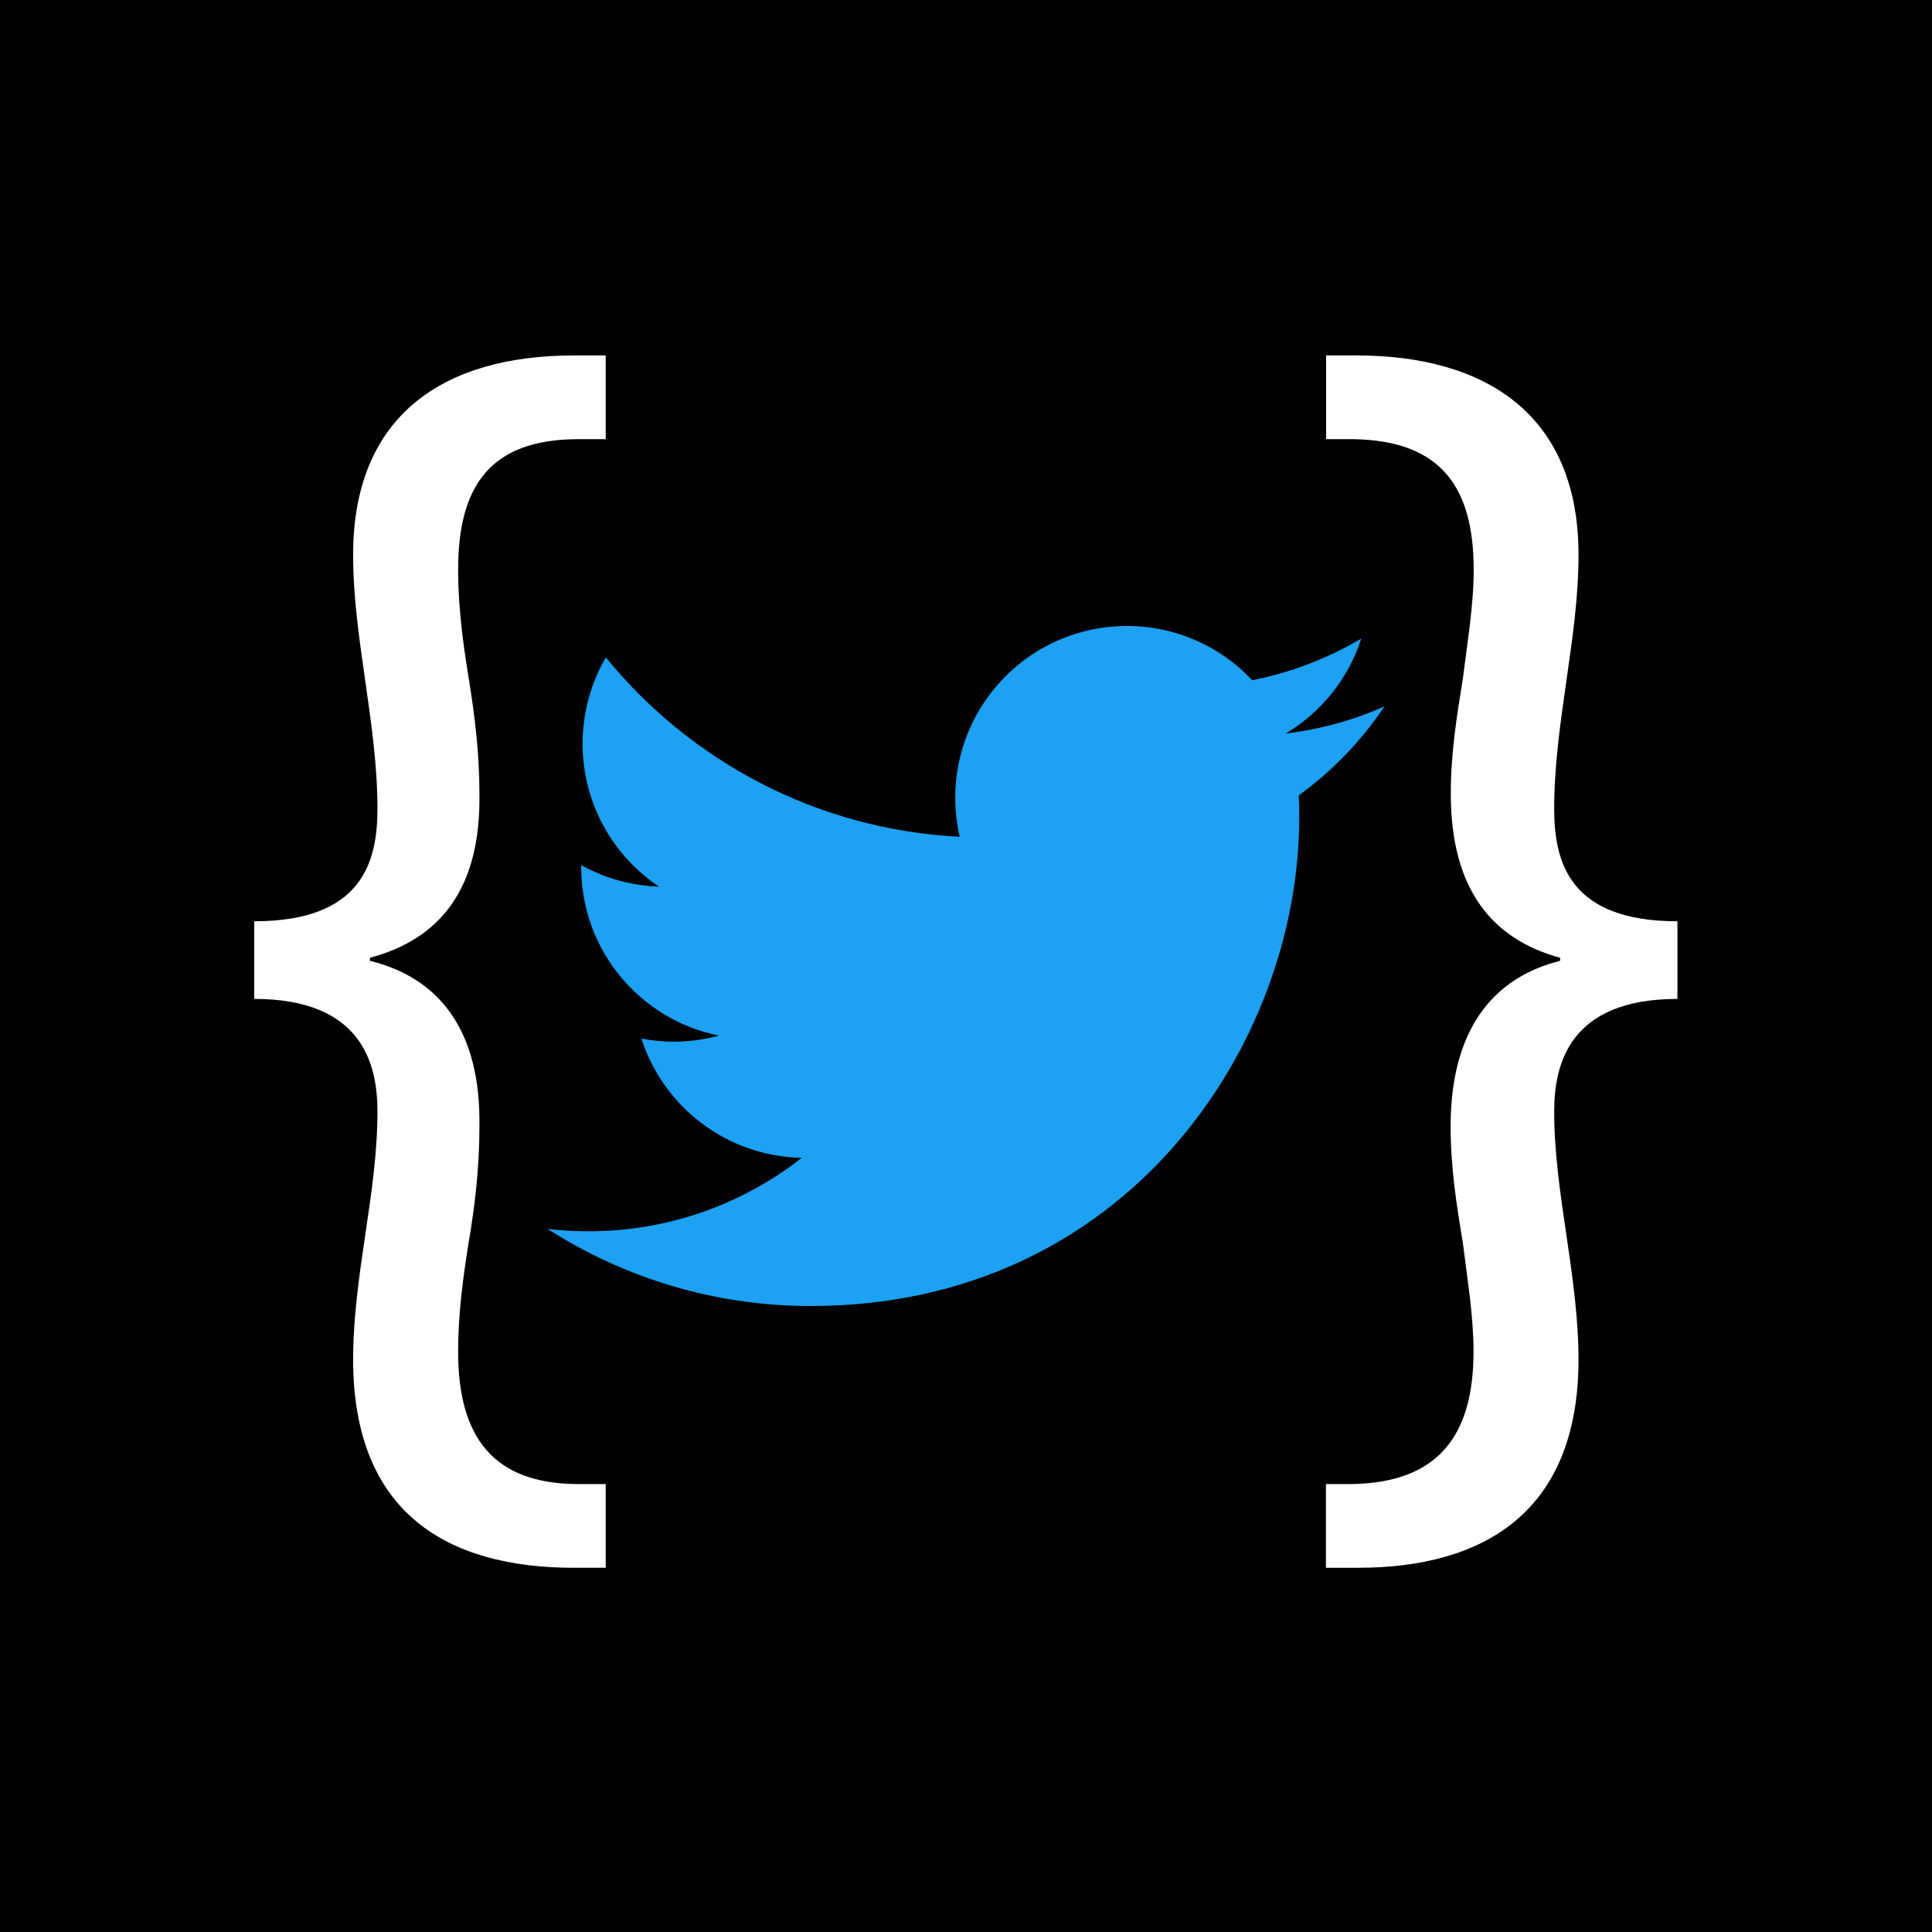 <?xml version="1.0" encoding="UTF-8" standalone="no"?>
<!-- Generator: Adobe Illustrator 23.0.3, SVG Export Plug-In . SVG Version: 6.00 Build 0)  -->

<svg
   xmlns:dc="http://purl.org/dc/elements/1.1/"
   xmlns:cc="http://creativecommons.org/ns#"
   xmlns:rdf="http://www.w3.org/1999/02/22-rdf-syntax-ns#"
   xmlns:svg="http://www.w3.org/2000/svg"
   xmlns="http://www.w3.org/2000/svg"
   xmlns:sodipodi="http://sodipodi.sourceforge.net/DTD/sodipodi-0.dtd"
   xmlns:inkscape="http://www.inkscape.org/namespaces/inkscape"
   version="1.1"
   x="0px"
   y="0px"
   viewBox="0 0 1080 1080"
   style="enable-background:new 0 0 1080 1080;"
   xml:space="preserve"
   id="svg402"
   sodipodi:docname="twitter.svg"
   inkscape:version="0.92.2 5c3e80d, 2017-08-06"><defs
     id="defs406"><clipPath
       clipPathUnits="userSpaceOnUse"
       id="clipPath16"><path
         d="M 0,38 38,38 38,0 0,0 0,38 Z"
         id="path18" /></clipPath><clipPath
       clipPathUnits="userSpaceOnUse"
       id="clipPath16-7"><path
         d="M 0,38 38,38 38,0 0,0 0,38 Z"
         id="path18-9" /></clipPath></defs><sodipodi:namedview
     pagecolor="#ffffff"
     bordercolor="#666666"
     borderopacity="1"
     objecttolerance="10"
     gridtolerance="10"
     guidetolerance="10"
     inkscape:pageopacity="0"
     inkscape:pageshadow="2"
     inkscape:window-width="1434"
     inkscape:window-height="1051"
     id="namedview404"
     showgrid="false"
     inkscape:zoom="0.71759259"
     inkscape:cx="538.60645"
     inkscape:cy="540"
     inkscape:window-x="0"
     inkscape:window-y="0"
     inkscape:window-maximized="0"
     inkscape:current-layer="svg402" /><style
     type="text/css"
     id="style306">
	.st0{display:none;}
	.st1{display:inline;fill:#516D51;}
	.st2{fill:#56BC58;}
	.st3{display:inline;}
	.st4{fill:#FFFFFF;}
</style><rect
     y="0"
     x="0"
     id="rect308"
     height="1080"
     width="1080" /><g
     id="Layer_10" /><g
     id="Layer_11"
     class="st0"><circle
       class="st1"
       cx="540"
       cy="540"
       r="540"
       id="circle312" /></g><g
     id="Layer_3"
     class="st0"><g
       class="st3"
       id="g392"><path
         d="M308.1,525.4c-21.9,0-34-11.4-34-32.2v-61.9c0-20.8,12.1-32.2,34-32.2h27.4v19.1h-29.1c-6.4,0-11.3,4.3-11.3,9.9v68.5    c0,5.6,4.8,9.9,11.3,9.9h29.1v19.1H308.1z"
         id="path344" /><path
         d="M308.1,522.4c-19.8,0-31-9.6-31-29.2v-61.9c0-19.6,11.2-29.2,31-29.2h24.4v13.1h-26.1c-8.6,0-14.3,6-14.3,12.9v68.5    c0,6.9,5.7,12.9,14.3,12.9h26.1v13.1H308.1z"
         id="path346" /><path
         d="M394.2,525.4c-21.9,0-34-11.4-34-32.2v-61.9c0-20.8,12.1-32.2,34-32.2h6.9c21.9,0,34,11.4,34,32.2v61.9    c0,20.8-12.1,32.2-34,32.2H394.2z M392.5,418.1c-6.4,0-11.3,4.3-11.3,9.9v68.5c0,5.6,4.8,9.9,11.3,9.9h10.3    c6.4,0,11.3-4.3,11.3-9.9V428c0-5.6-4.8-9.9-11.3-9.9H392.5z"
         id="path348" /><path
         d="M401.1,522.4h-6.9c-19.8,0-31-9.6-31-29.2v-61.9c0-19.6,11.2-29.2,31-29.2h6.9c19.8,0,31,9.6,31,29.2v61.9    C432.1,512.8,420.9,522.4,401.1,522.4z M417.1,428c0-6.9-5.7-12.9-14.3-12.9h-10.3c-8.6,0-14.3,6-14.3,12.9v68.5    c0,6.9,5.7,12.9,14.3,12.9h10.3c8.6,0,14.3-6,14.3-12.9V428z"
         id="path350" /><path
         d="M455.2,525.4V399h36.4c23.1,0,34.3,9.8,34.3,29.8v66.4c0,21.2-9.6,30.2-32.2,30.2H455.2z M495.2,506.5    c7.2,0,9.7-2.5,9.7-9.6v-69.7c0-5.8-3.7-9.4-9.6-9.4h-19.2v88.6H495.2z"
         id="path352" /><path
         d="M493.7,522.4h-35.4V402h33.4c19.8,0,31.3,7.1,31.3,26.8v66.4C522.9,515,514.3,522.4,493.7,522.4z M507.9,427.3    c0-7.6-5.2-12.4-12.6-12.4h-22.2v94.6h22c8.8,0,12.7-3.8,12.7-12.6V427.3z"
         id="path354" /><polygon
         points="557.4,525.4 557.4,506.8 572.9,506.8 572.9,417.6 557.4,417.6 557.4,399 609.3,399 609.3,417.6 593.8,417.6     593.8,506.8 609.3,506.8 609.3,525.4   "
         id="polygon356" /><path
         d="M560.4,522.4v-12.6h15.5v-95.3h-15.5V402h45.9v12.6h-15.5v95.3h15.5v12.6H560.4z"
         id="path358" /><polygon
         points="682.1,525.4 660.4,439 660.4,525.4 640.5,525.4 640.5,399 670.2,399 692.1,485.5 692.1,399 712,399 712,525.4       "
         id="polygon360" /><path
         d="M684.4,522.4l-27-107.7v107.7h-13.9V402h24.4l27.2,107.7V402H709v120.4H684.4z"
         id="path362" /><path
         d="M769.9,525.4c-21.9,0-34-11.4-34-32.2v-61.9c0-20.8,12.1-32.2,34-32.2h27.3v19.1h-29c-6.4,0-11.3,4.3-11.3,9.9v68.5    c0,5.6,4.8,9.9,11.3,9.9H782V475h-15v-18.9h35.2v69.3H769.9z"
         id="path364" /><path
         d="M769.9,522.4c-19.8,0-31-9.6-31-29.2v-61.9c0-19.6,11.2-29.2,31-29.2h24.3v13.1h-26c-8.6,0-14.3,6-14.3,12.9v68.5    c0,6.9,5.7,12.9,14.3,12.9H785V472h-15v-12.9h29.2v63.3H769.9z"
         id="path366" /><path
         d="M305.5,731.8c-21.9,0-34-11.4-34-32.2v-61.9c0-20.8,12.1-32.2,34-32.2h27.3v19.1h-29c-6.4,0-11.3,4.3-11.3,9.9v68.5    c0,5.6,4.8,9.9,11.3,9.9h13.9v-31.3h-15v-18.9h35.2v69.3H305.5z"
         id="path368" /><path
         d="M305.5,728.8c-19.8,0-31-9.6-31-29.2v-61.9c0-19.6,11.2-29.2,31-29.2h24.3v13.1h-26c-8.6,0-14.3,6-14.3,12.9v68.5    c0,6.9,5.7,12.9,14.3,12.9h16.9v-37.3h-15v-12.9h29.2v63.3H305.5z"
         id="path370" /><path
         d="M418.6,731.8l-6.5-30.4h-28.7l-6.7,30.4h-21.5l30.5-126.4h24.5l30,126.4H418.6z M408.1,682.5l-10.4-48.3l-10.2,48.3H408.1    z"
         id="path372" /><path
         d="M421.1,728.8l-6.5-30.4H381l-6.7,30.4H359L388,608.4h19.8l28.6,120.4H421.1z M397.7,619.8l-13.9,65.7h28L397.7,619.8z"
         id="path374" /><path
         d="M508.2,731.8L486,681.9h-11.9v49.9h-21V605.4h35.3c21.6,0,32.6,10,32.6,29.8v16.5c0,13-4.9,21.7-14.4,25.9l24.5,54.1    H508.2z M490.6,663c7.1,0,9.6-2.4,9.6-9.6v-19.8c0-6.9-2.5-9.4-9.6-9.4h-16.4V663H490.6z"
         id="path376" /><path
         d="M510.2,728.8L488,678.9h-16.9v49.9h-15V608.4h32.3c18.9,0,29.6,7.9,29.6,26.8v16.5c0,13.6-5.7,21.2-15.5,24.3l23.9,52.8    H510.2z M503.1,633.7c0-8.8-4-12.4-12.6-12.4h-19.4V666h19.4c8.8,0,12.6-3.8,12.6-12.6V633.7z"
         id="path378" /><path
         d="M548.1,731.8V605.4h36.4c23.1,0,34.3,9.8,34.3,29.8v66.4c0,21.2-9.6,30.2-32.2,30.2H548.1z M588.1,712.9    c7.2,0,9.7-2.5,9.7-9.6v-69.7c0-5.8-3.7-9.4-9.6-9.4h-19.2v88.6H588.1z"
         id="path380" /><path
         d="M586.5,728.8h-35.4V608.4h33.4c19.8,0,31.3,7.1,31.3,26.8v66.4C615.8,721.4,607.2,728.8,586.5,728.8z M600.8,633.7    c0-7.6-5.2-12.4-12.6-12.4h-22.2v94.6h22c8.8,0,12.7-3.8,12.7-12.6V633.7z"
         id="path382" /><polygon
         points="644.6,731.8 644.6,605.4 708,605.4 708,624 665.6,624 665.6,657.3 703.7,657.3 703.7,675.9 665.6,675.9     665.6,713.2 708,713.2 708,731.8   "
         id="polygon384" /><path
         d="M647.6,728.8V608.4H705V621h-42.5v39.4h38.2v12.6h-38.2v43.3H705v12.6H647.6z"
         id="path386" /><polygon
         points="774.9,731.8 753.3,645.4 753.3,731.8 733.3,731.8 733.3,605.4 763.1,605.4 784.9,691.9 784.9,605.4 804.9,605.4     804.9,731.8   "
         id="polygon388" /><path
         d="M777.3,728.8l-27-107.7v107.7h-13.9V608.4h24.4l27.2,107.7V608.4h13.9v120.4H777.3z"
         id="path390" /></g></g><g
     id="Layer_1"><g
       id="g399"><path
         class="st4"
         d="M142.1,515c60.4,0,68.9-33.2,68.9-62.9c0-23.8-3.4-47.6-6.8-71.4c-3.4-23.8-6.8-46.8-6.8-70.6    c0-78.2,51-111.4,123.3-111.4h17.9v46.8h-15.3c-50.2,0-67.2,27.2-67.2,73.1c0,19.6,2.5,40,5.9,60.4c3.4,21.2,6,41.7,6,64.6    c0.9,54.4-23,81.6-61.2,91.8v1.7c38.2,9.4,62.1,38.3,61.2,92.7c0,22.9-2.5,44.2-6,64.6c-3.4,21.2-5.9,40.8-5.9,61.2    c0,47.6,19.5,74,67.2,74h15.3v46.8h-17.9c-70.6,0-123.3-30.6-123.3-116.5c0-23,3.4-46.8,6.8-69.7s6.8-45.9,6.8-68.9    c0-26.4-8.5-62.9-68.9-62.9V515z"
         id="path395" /><path
         class="st4"
         d="M937.7,558.4c-60.4,0-68.9,36.5-68.9,62.9c0,22.9,3.4,45.9,6.8,68.9c3.4,23,6.8,46.8,6.8,69.7    c0,85.9-53.6,116.5-123.3,116.5h-17.9v-46.8h14.5c47.6-0.8,68-26.3,68-74c0-20.4-3.4-40-6-61.2c-3.4-20.4-6.8-41.7-6.8-64.6    c0-54.4,23.8-83.3,61.2-92.7v-1.7C834.8,525.2,811,498,811,443.6c0-22.9,3.4-43.4,6.8-64.6c2.5-20.4,6-40.8,6-60.4    c0-45.9-17.9-72.3-67.2-73.1h-15.3v-46.8h17c72.3,0,124.1,33.1,124.1,111.4c0,23.8-3.4,46.8-6.8,70.6c-3.4,23.8-6.8,47.6-6.8,71.4    c0,29.8,8.5,62.9,68.9,62.9V558.4z"
         id="path397" /></g></g><g
     id="layer1"
     transform="translate(-212.586,-310.513)"><path
       d="m 665.814,1040.587 c 176.523,0 273.05,-146.24 273.05,-273.05 0,-4.154 -0.085,-8.289 -0.271,-12.405 18.738,-13.546 35.026,-30.451 47.871,-49.695 -17.195,7.643 -35.699,12.789 -55.111,15.109 19.814,-11.881 35.026,-30.676 42.201,-53.081 -18.542,10.992 -39.077,18.982 -60.94,23.294 -17.513,-18.654 -42.445,-30.32 -70.052,-30.32 -52.997,0 -95.975,42.978 -95.975,95.956 0,7.531 0.842,14.856 2.488,21.882 -79.762,-4.013 -150.488,-42.201 -197.816,-100.269 -8.242,14.182 -12.994,30.657 -12.994,48.235 0,33.295 16.942,62.689 42.706,79.884 -15.745,-0.486 -30.535,-4.809 -43.464,-12.003 -0.014,0.403 -0.014,0.795 -0.014,1.226 0,46.477 33.08,85.282 76.993,94.076 -8.064,2.198 -16.549,3.377 -25.306,3.377 -6.174,0 -12.19,-0.608 -18.037,-1.731 12.218,38.132 47.646,65.879 89.651,66.656 -32.846,25.745 -74.224,41.079 -119.195,41.079 -7.737,0 -15.38,-0.44 -22.892,-1.329 42.473,27.224 92.906,43.109 147.11,43.109"
       style="fill:#1da1f2;fill-opacity:1;fill-rule:nonzero;stroke:none;stroke-width:1.57"
       id="path3611"
       inkscape:connector-curvature="0" /></g></svg>